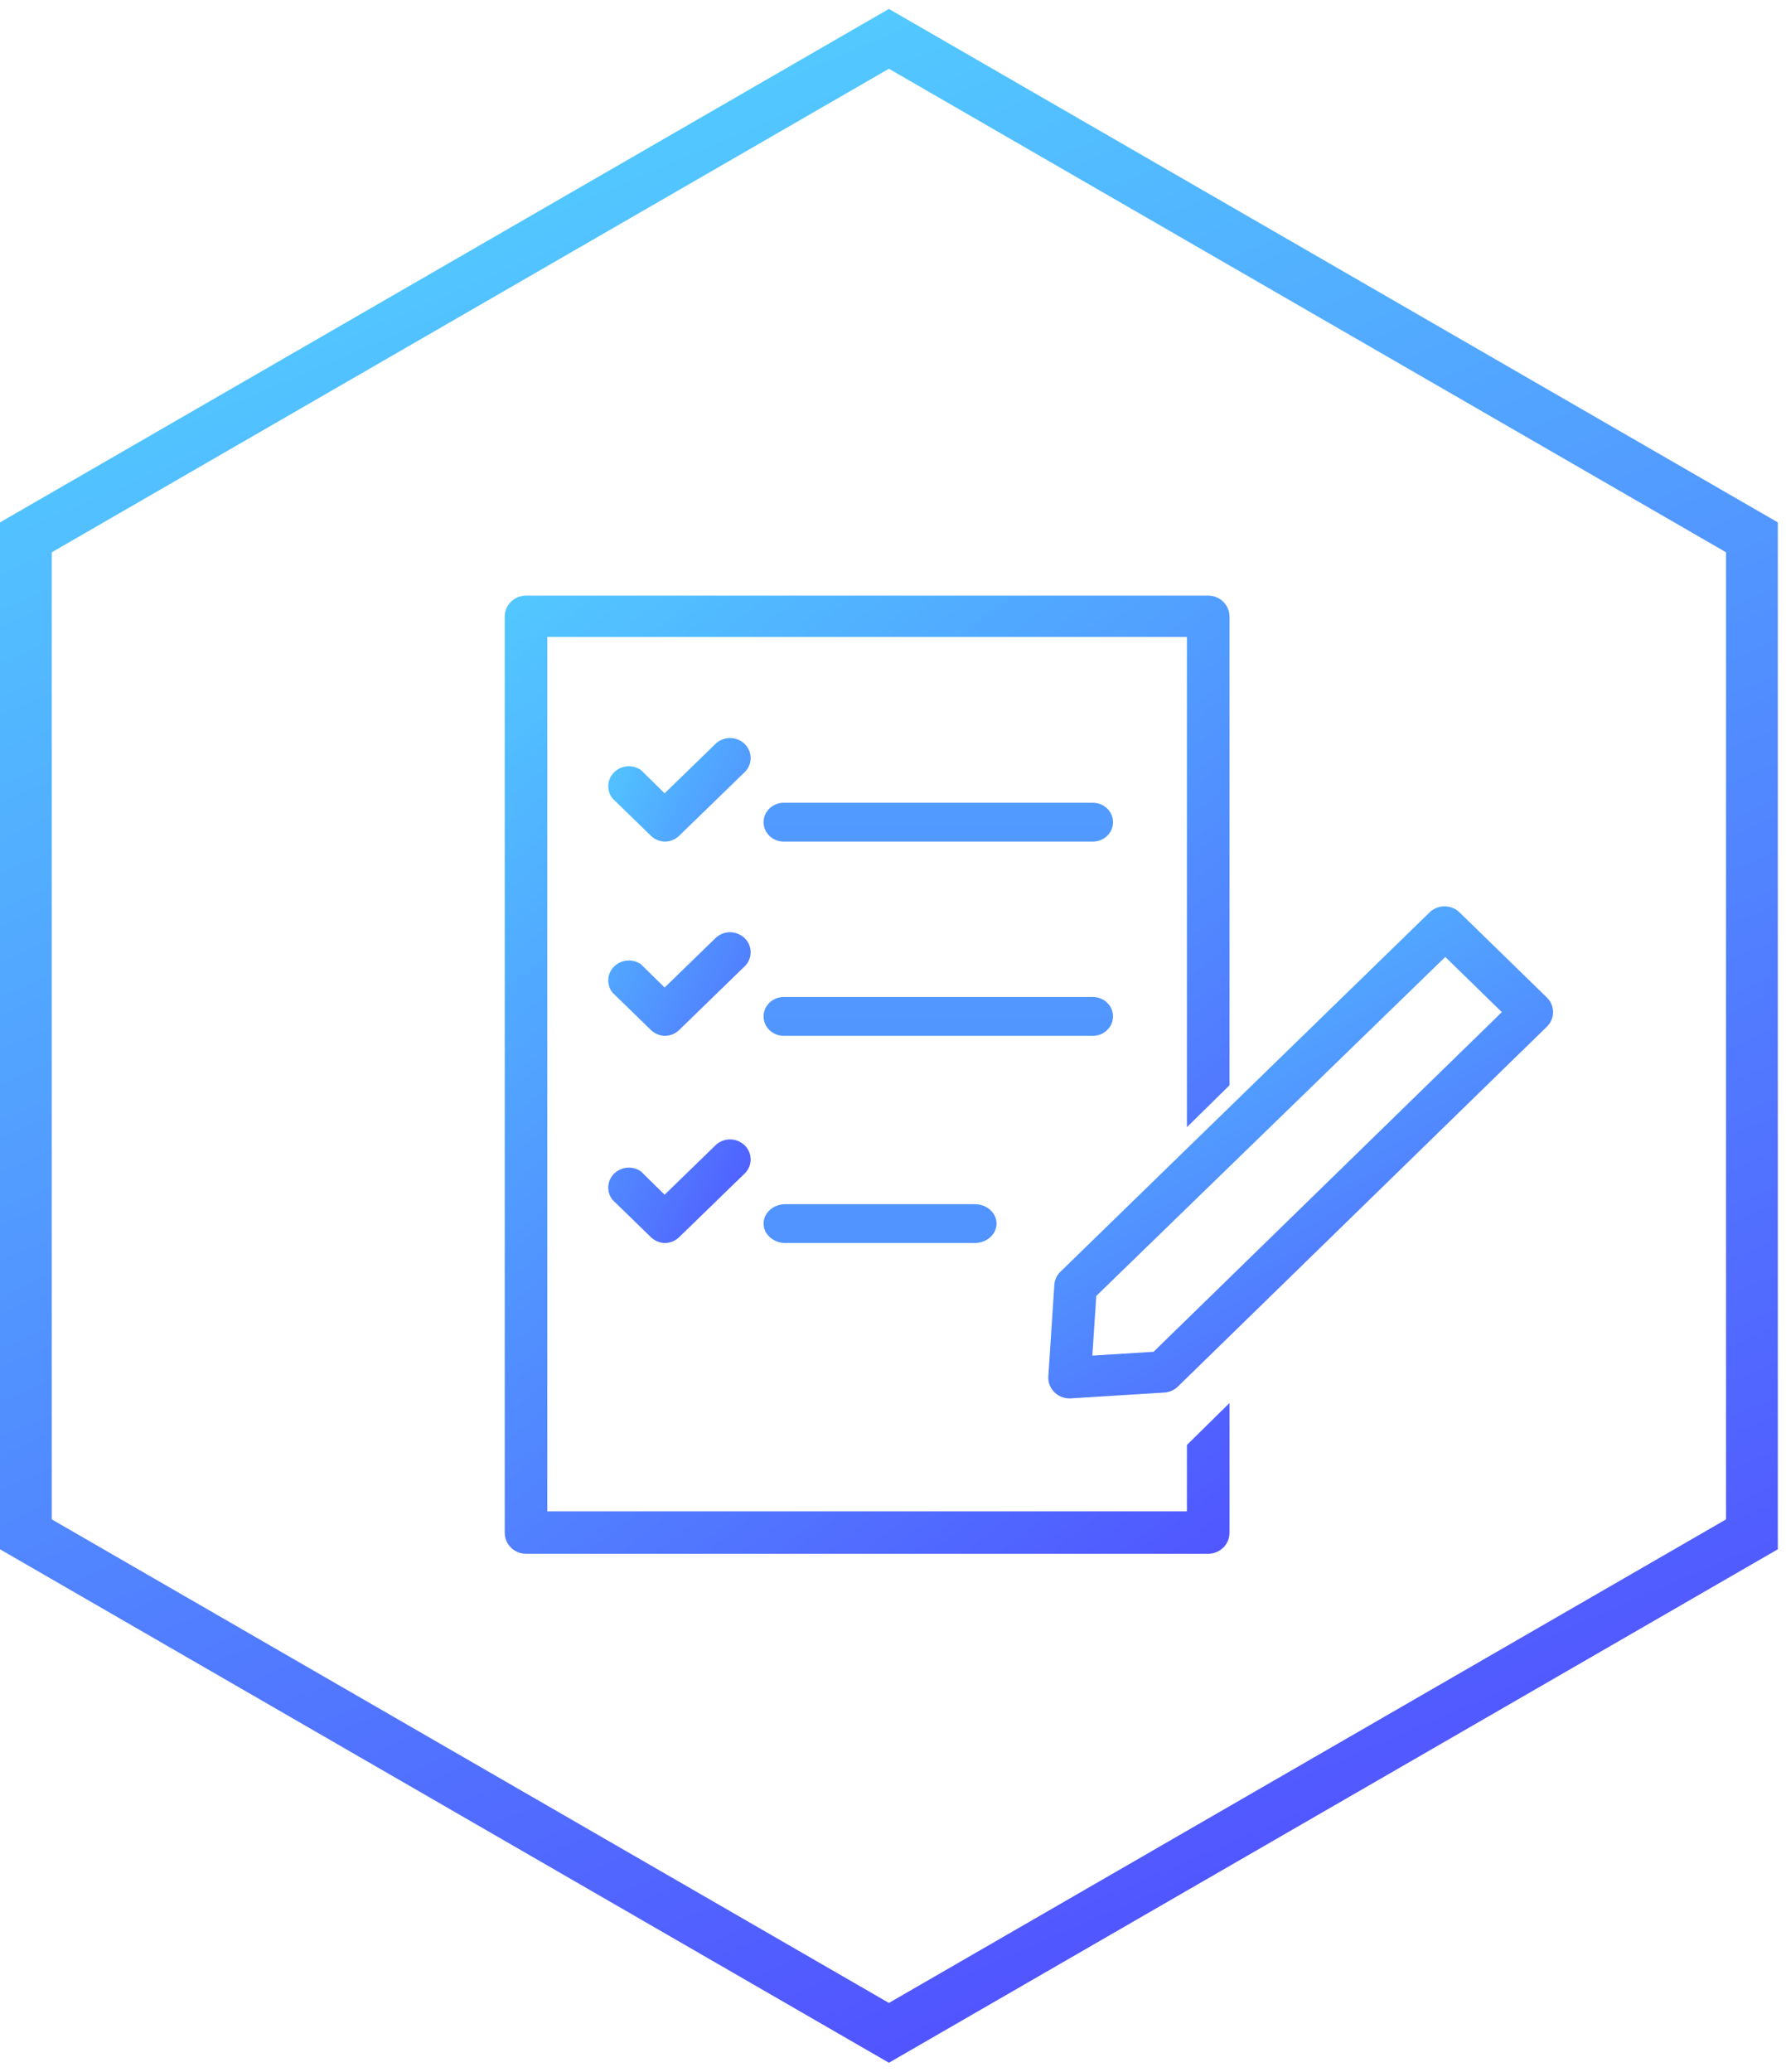 <svg width="138" height="160" xmlns="http://www.w3.org/2000/svg"><defs><linearGradient x1="0%" y1="-41.19%" y2="129.709%" id="a"><stop stop-color="#52E5FF" offset="0%"/><stop stop-color="#5041FF" offset="100%"/></linearGradient><linearGradient x1="50%" y1="-1090.885%" x2="50%" y2="1290.885%" id="b"><stop stop-color="#52E5FF" offset="0%"/><stop stop-color="#5041FF" offset="100%"/></linearGradient><linearGradient x1="30.912%" y1="-15.973%" x2="75.183%" y2="105.332%" id="c"><stop stop-color="#52E3FF" offset="0%"/><stop stop-color="#5144FF" offset="100%"/></linearGradient></defs><g fill="none" fill-rule="evenodd"><path d="M52.71 65.597v5.124H3.29V3.193h49.42v37.863L56 37.82V1.618C56 .725 55.263 0 54.355 0H1.601C.709.024 0 .741 0 1.618v70.764C0 73.275.737 74 1.645 74h52.71c.908 0 1.645-.725 1.645-1.618V62.36l-3.29 3.236z" fill="url(#a)" transform="translate(39 46)"/><path d="M45.709 54.087l-.307 4.611 4.733-.298 26.91-26.232-4.372-4.26-26.964 26.179zM43.643 62c-.905.002-1.64-.711-1.643-1.594 0-.037.001-.074.003-.11l.46-7.019a1.58 1.58 0 0 1 .48-1.065L71.46 24.467a1.67 1.67 0 0 1 2.317 0l6.743 6.572c.64.624.64 1.634 0 2.258L52.015 61.084c-.29.284-.68.452-1.093.469L43.72 62h-.076z" fill="url(#a)" transform="translate(39 46)"/><path d="M45.442 19H21.558c-.86 0-1.558-.672-1.558-1.5s.698-1.5 1.558-1.5h23.884c.86 0 1.558.672 1.558 1.5s-.698 1.5-1.558 1.5M45.442 34H21.558c-.86 0-1.558-.672-1.558-1.5s.698-1.5 1.558-1.5h23.884c.86 0 1.558.672 1.558 1.5s-.698 1.5-1.558 1.5M36.313 50H21.687C20.756 50 20 49.328 20 48.5s.756-1.5 1.688-1.5h14.625c.931 0 1.687.672 1.687 1.5s-.756 1.5-1.688 1.5" fill="url(#b)" transform="translate(39 46)"/><path d="M12.355 19a1.615 1.615 0 0 1-1.062-.453l-2.96-2.876a1.516 1.516 0 0 1 .284-2.168 1.63 1.63 0 0 1 1.912-.027l1.826 1.793 3.968-3.854a1.625 1.625 0 0 1 2.25.077c.57.594.57 1.514 0 2.108l-5.083 4.936c-.3.297-.708.464-1.135.464M12.355 34a1.615 1.615 0 0 1-1.062-.453l-2.96-2.876a1.516 1.516 0 0 1 .284-2.168 1.63 1.63 0 0 1 1.912-.027l1.826 1.793 3.968-3.854a1.625 1.625 0 0 1 2.25.077c.57.594.57 1.514 0 2.108l-5.083 4.936c-.3.297-.708.464-1.135.464M12.355 50a1.615 1.615 0 0 1-1.062-.453l-2.96-2.876a1.516 1.516 0 0 1 .284-2.168 1.63 1.63 0 0 1 1.912-.027l1.826 1.793 3.968-3.854a1.625 1.625 0 0 1 2.25.077c.57.594.57 1.514 0 2.108l-5.083 4.936c-.3.297-.708.464-1.135.464" fill="url(#a)" transform="translate(39 46)"/><path stroke="url(#c)" stroke-width="4" d="M66.684 0l66.684 38.5v77L66.684 154 0 115.5v-77z" transform="translate(2 3)"/></g></svg>